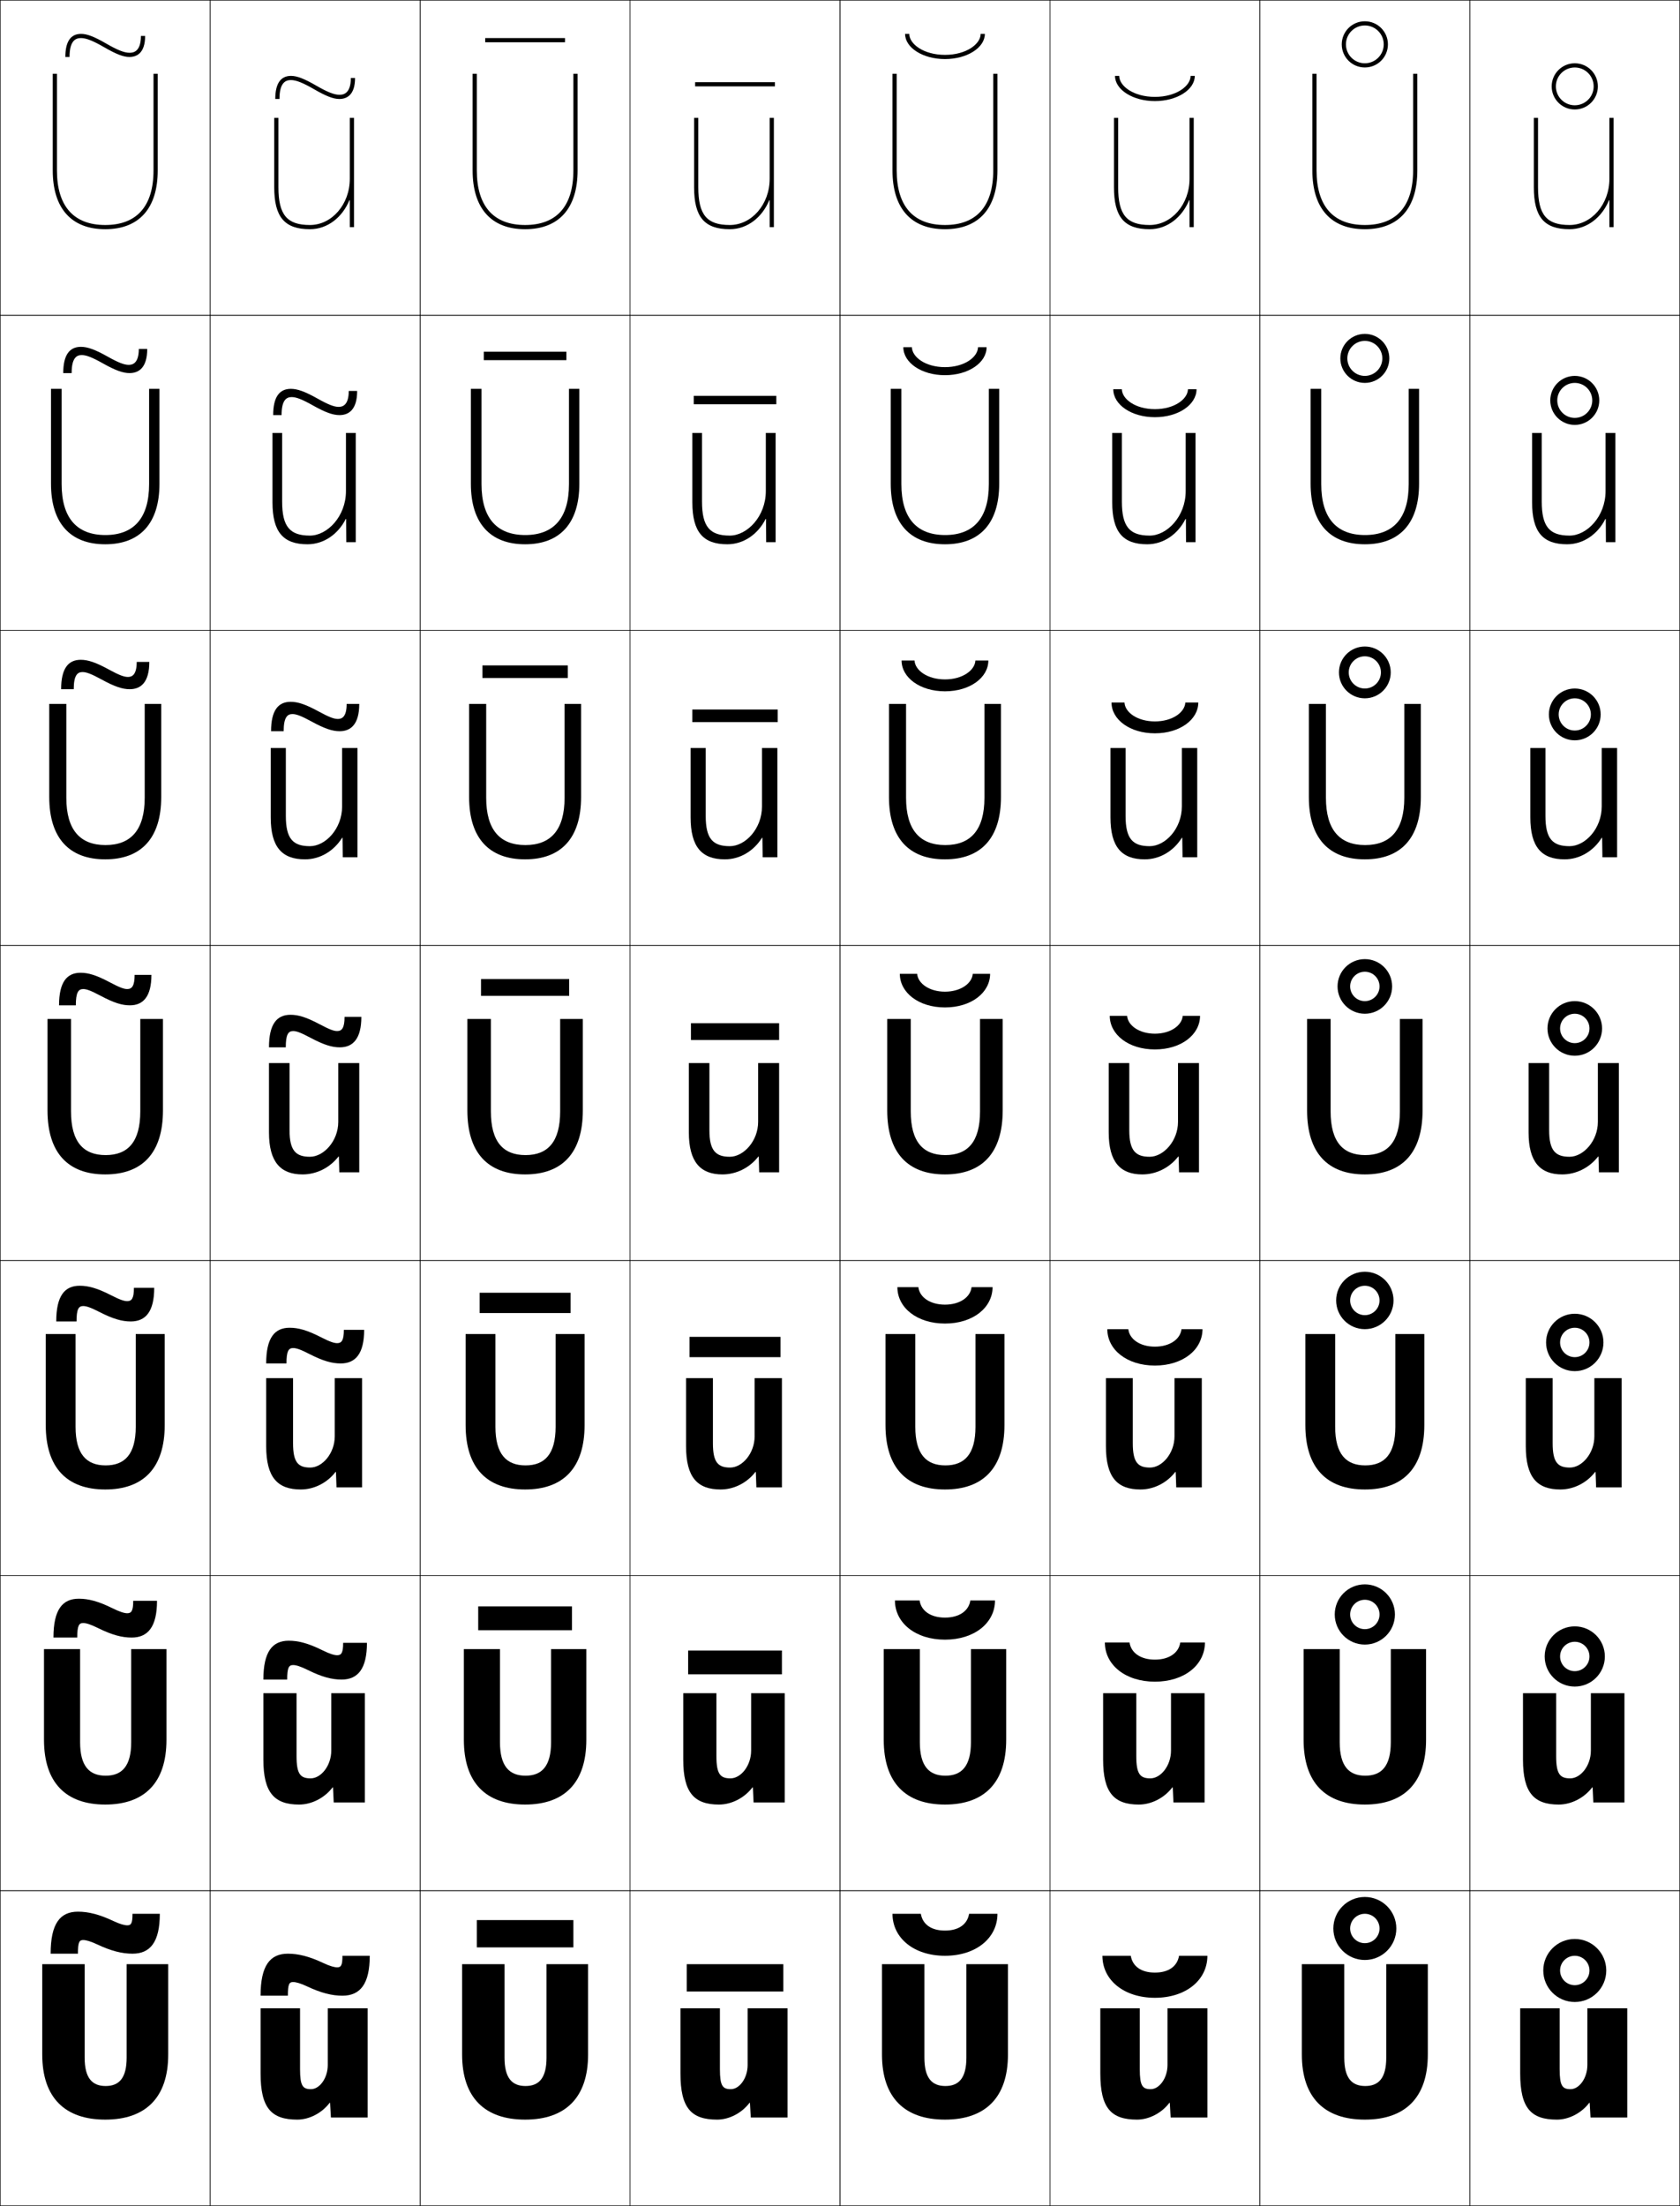 <?xml version="1.0" encoding="utf-8"?>
<!-- Generator: Adobe Illustrator 11 Build 225, SVG Export Plug-In . SVG Version: 6.0.0 Build 78)  -->
<!DOCTYPE svg PUBLIC "-//W3C//DTD SVG 1.0//EN"    "http://www.w3.org/TR/2001/REC-SVG-20010904/DTD/svg10.dtd">
<svg  xmlns="http://www.w3.org/2000/svg" xmlns:xlink="http://www.w3.org/1999/xlink" xmlns:a="http://ns.adobe.com/AdobeSVGViewerExtensions/3.0/"
	 width="800.25" height="1050.25" viewBox="0 0 800.25 1050.25" overflow="visible" enable-background="new 0 0 800.25 1050.25"
	 xml:space="preserve">
		<g id="レイヤー1">
			<g>
				<rect x="0.125" y="0.125" fill="none" stroke="#000000" stroke-width="0.25" width="100" height="150"/> 
				<rect x="100.125" y="0.125" fill="none" stroke="#000000" stroke-width="0.25" width="100" height="150"/> 
				<rect x="200.125" y="0.125" fill="none" stroke="#000000" stroke-width="0.25" width="100" height="150"/> 
				<rect x="300.125" y="0.125" fill="none" stroke="#000000" stroke-width="0.25" width="100" height="150"/> 
				<rect x="400.125" y="0.125" fill="none" stroke="#000000" stroke-width="0.25" width="100" height="150"/> 
				<rect x="500.125" y="0.125" fill="none" stroke="#000000" stroke-width="0.25" width="100" height="150"/> 
				<rect x="600.125" y="0.125" fill="none" stroke="#000000" stroke-width="0.25" width="100" height="150"/> 
				<rect x="0.125" y="150.125" fill="none" stroke="#000000" stroke-width="0.25" width="100" height="150"/> 
				<rect x="100.125" y="150.125" fill="none" stroke="#000000" stroke-width="0.25" width="100" height="150"/> 
				<rect x="200.125" y="150.125" fill="none" stroke="#000000" stroke-width="0.25" width="100" height="150"/> 
				<rect x="300.125" y="150.125" fill="none" stroke="#000000" stroke-width="0.25" width="100" height="150"/> 
				<rect x="400.125" y="150.125" fill="none" stroke="#000000" stroke-width="0.25" width="100" height="150"/> 
				<rect x="500.125" y="150.125" fill="none" stroke="#000000" stroke-width="0.25" width="100" height="150"/> 
				<rect x="600.125" y="150.125" fill="none" stroke="#000000" stroke-width="0.25" width="100" height="150"/> 
				<rect x="0.125" y="300.125" fill="none" stroke="#000000" stroke-width="0.25" width="100" height="150"/> 
				<rect x="100.125" y="300.125" fill="none" stroke="#000000" stroke-width="0.25" width="100" height="150"/> 
				<rect x="200.125" y="300.125" fill="none" stroke="#000000" stroke-width="0.25" width="100" height="150"/> 
				<rect x="300.125" y="300.125" fill="none" stroke="#000000" stroke-width="0.25" width="100" height="150"/> 
				<rect x="400.125" y="300.125" fill="none" stroke="#000000" stroke-width="0.25" width="100" height="150"/> 
				<rect x="500.125" y="300.125" fill="none" stroke="#000000" stroke-width="0.25" width="100" height="150"/> 
				<rect x="600.125" y="300.125" fill="none" stroke="#000000" stroke-width="0.25" width="100" height="150"/> 
				<rect x="0.125" y="450.125" fill="none" stroke="#000000" stroke-width="0.25" width="100" height="150"/> 
				<rect x="100.125" y="450.125" fill="none" stroke="#000000" stroke-width="0.25" width="100" height="150"/> 
				<rect x="200.125" y="450.125" fill="none" stroke="#000000" stroke-width="0.25" width="100" height="150"/> 
				<rect x="300.125" y="450.125" fill="none" stroke="#000000" stroke-width="0.25" width="100" height="150"/> 
				<rect x="400.125" y="450.125" fill="none" stroke="#000000" stroke-width="0.25" width="100" height="150"/> 
				<rect x="500.125" y="450.125" fill="none" stroke="#000000" stroke-width="0.25" width="100" height="150"/> 
				<rect x="600.125" y="450.125" fill="none" stroke="#000000" stroke-width="0.25" width="100" height="150"/> 
				<rect x="0.125" y="600.125" fill="none" stroke="#000000" stroke-width="0.25" width="100" height="150"/> 
				<rect x="100.125" y="600.125" fill="none" stroke="#000000" stroke-width="0.25" width="100" height="150"/> 
				<rect x="200.125" y="600.125" fill="none" stroke="#000000" stroke-width="0.25" width="100" height="150"/> 
				<rect x="300.125" y="600.125" fill="none" stroke="#000000" stroke-width="0.25" width="100" height="150"/> 
				<rect x="400.125" y="600.125" fill="none" stroke="#000000" stroke-width="0.25" width="100" height="150"/> 
				<rect x="500.125" y="600.125" fill="none" stroke="#000000" stroke-width="0.25" width="100" height="150"/> 
				<rect x="600.125" y="600.125" fill="none" stroke="#000000" stroke-width="0.25" width="100" height="150"/> 
				<rect x="0.125" y="750.125" fill="none" stroke="#000000" stroke-width="0.25" width="100" height="150"/> 
				<rect x="100.125" y="750.125" fill="none" stroke="#000000" stroke-width="0.25" width="100" height="150"/> 
				<rect x="200.125" y="750.125" fill="none" stroke="#000000" stroke-width="0.25" width="100" height="150"/> 
				<rect x="300.125" y="750.125" fill="none" stroke="#000000" stroke-width="0.25" width="100" height="150"/> 
				<rect x="400.125" y="750.125" fill="none" stroke="#000000" stroke-width="0.25" width="100" height="150"/> 
				<rect x="500.125" y="750.125" fill="none" stroke="#000000" stroke-width="0.25" width="100" height="150"/> 
				<rect x="600.125" y="750.125" fill="none" stroke="#000000" stroke-width="0.25" width="100" height="150"/> 
				<rect x="0.125" y="900.125" fill="none" stroke="#000000" stroke-width="0.25" width="100" height="150"/> 
				<rect x="100.125" y="900.125" fill="none" stroke="#000000" stroke-width="0.25" width="100" height="150"/> 
				<rect x="200.125" y="900.125" fill="none" stroke="#000000" stroke-width="0.25" width="100" height="150"/> 
				<rect x="300.125" y="900.125" fill="none" stroke="#000000" stroke-width="0.25" width="100" height="150"/> 
				<rect x="400.125" y="900.125" fill="none" stroke="#000000" stroke-width="0.25" width="100" height="150"/> 
				<rect x="500.125" y="900.125" fill="none" stroke="#000000" stroke-width="0.25" width="100" height="150"/> 
				<rect x="600.125" y="900.125" fill="none" stroke="#000000" stroke-width="0.25" width="100" height="150"/> 
				<rect x="700.125" y="0.125" fill="none" stroke="#000000" stroke-width="0.25" width="100" height="150"/> 
				<rect x="700.125" y="150.125" fill="none" stroke="#000000" stroke-width="0.25" width="100" height="150"/> 
				<rect x="700.125" y="300.125" fill="none" stroke="#000000" stroke-width="0.25" width="100" height="150"/> 
				<rect x="700.125" y="450.125" fill="none" stroke="#000000" stroke-width="0.25" width="100" height="150"/> 
				<rect x="700.125" y="600.125" fill="none" stroke="#000000" stroke-width="0.25" width="100" height="150"/> 
				<rect x="700.125" y="750.125" fill="none" stroke="#000000" stroke-width="0.25" width="100" height="150"/> 
				<rect x="700.125" y="900.125" fill="none" stroke="#000000" stroke-width="0.25" width="100" height="150"/> 
			</g>
			<g>
				<path d="M157.024,1001.125c-3.669,4.863-9.675,8-15.399,8c-12.349,0-17.5-5.454-17.5-22v-31
					h18.8v29c0,7.95,1.301,9.5,5.2,9.5c4.116,0,8-5.238,8-11.5v-27h19v52h-17.5l-0.4-7
					H157.024z"/>
				<path d="M141.258,806.125v30c0,8.523,1.869,10.533,6.7,10.533
					c4.944,0,9.833-6.008,9.833-13.2V806.125h16v52h-14.833l-0.333-7.167h-0.2
					c-3.837,5.03-9.948,8.167-15.966,8.167c-11.713,0-17-5.592-17-21.334V806.125H141.258
					z"/>
				<path d="M139.591,656.125v31c0,9.098,2.437,11.566,8.2,11.566
					c5.771,0,11.667-6.776,11.667-14.899V656.125h13v52h-12.167l-0.267-7.333h-0.2
					c-4.004,5.197-10.221,8.333-16.533,8.333c-11.078,0-16.5-5.729-16.5-20.667V656.125
					H139.591z"/>
				<path d="M161.625,558.125l-0.2-7.5h-0.2c-4.172,5.365-10.494,8.5-17.1,8.5
					c-10.442,0-16-5.867-16-20v-33h9.8v32c0,9.671,3.004,12.6,9.7,12.6
					c6.599,0,13.5-7.545,13.5-16.6v-28h10v52H161.625z"/>
			</g>
			<path d="M136.158,356.125v32.333c0,10.821,3.357,14.4,11.467,14.4
				c7.408,0,15.334-8.298,15.334-18.9V356.125h7.332v52h-7l-0.133-9.264h-0.2
				C159.056,405.152,152.49,409.125,145.291,409.125c-10.986,0-16.332-5.843-16.332-20v-33
				H136.158z"/>
			<path d="M134.392,206.125v32.667c0,11.971,3.712,16.2,13.233,16.2
				c8.218,0,17.167-9.05,17.167-21.2V206.125h4.666v52h-4.5l-0.066-11.027h-0.2
				C161.059,254.314,154.251,259.125,146.458,259.125c-11.53,0-16.666-5.819-16.666-20v-33
				H134.392z"/>
			<path d="M166.625,95.334V108.125h2v-52h-2v29c0,12.131-8.523,22-19,22c-10.935,0-15-4.878-15-18v-33h-2v33
				c0,14.206,4.925,20,17,20c8.386,0,15.437-5.649,18.8-13.791H166.625z"/>
			<g>
				<path d="M357.024,1001.125c-3.669,4.863-9.675,8-15.399,8c-12.349,0-17.5-5.454-17.5-22v-31
					h18.8v29c0,7.95,1.301,9.5,5.2,9.5c4.116,0,8-5.238,8-11.5v-27h19v52h-17.5l-0.4-7
					H357.024z"/>
				<path d="M341.258,806.125v30c0,8.523,1.869,10.533,6.7,10.533
					c4.944,0,9.833-6.008,9.833-13.2V806.125h16v52h-14.833L358.625,850.958h-0.201
					c-3.836,5.03-9.948,8.167-15.966,8.167c-11.713,0-17-5.592-17-21.334V806.125H341.258
					z"/>
				<path d="M339.591,656.125v31c0,9.098,2.437,11.566,8.2,11.566
					c5.771,0,11.667-6.776,11.667-14.899V656.125h13v52h-12.167l-0.267-7.333h-0.201
					c-4.004,5.197-10.221,8.333-16.533,8.333c-11.078,0-16.5-5.729-16.5-20.667V656.125
					H339.591z"/>
				<path d="M361.625,558.125l-0.2-7.5h-0.2c-4.172,5.365-10.494,8.5-17.1,8.5
					c-10.442,0-16-5.867-16-20v-33h9.8v32c0,9.671,3.004,12.6,9.7,12.6
					c6.599,0,13.5-7.545,13.5-16.6v-28h10v52H361.625z"/>
			</g>
			<path d="M336.158,356.125v32.333c0,10.821,3.357,14.4,11.467,14.4
				c7.408,0,15.334-8.298,15.334-18.9V356.125h7.332v52h-7l-0.133-9.264h-0.2
				C359.056,405.152,352.49,409.125,345.291,409.125c-10.986,0-16.332-5.843-16.332-20v-33
				H336.158z"/>
			<path d="M334.392,206.125v32.667c0,11.971,3.712,16.2,13.233,16.2
				c8.218,0,17.167-9.05,17.167-21.2V206.125h4.666v52h-4.5l-0.066-11.027h-0.2
				C361.059,254.314,354.251,259.125,346.458,259.125c-11.53,0-16.666-5.819-16.666-20v-33
				H334.392z"/>
			<path d="M366.625,95.334V108.125h2v-52h-2v29c0,12.131-8.523,22-19,22c-10.935,0-15-4.878-15-18v-33h-2v33
				c0,14.206,4.925,20,17,20c8.386,0,15.437-5.649,18.8-13.791H366.625z"/>
			<g>
				<path d="M557.024,1001.125c-3.669,4.863-9.675,8-15.399,8c-12.349,0-17.5-5.454-17.5-22v-31
					h18.8v29c0,7.95,1.301,9.5,5.2,9.5c4.116,0,8-5.238,8-11.5v-27h19v52h-17.5l-0.4-7
					H557.024z"/>
				<path d="M541.258,806.125v30c0,8.523,1.869,10.533,6.7,10.533
					c4.944,0,9.833-6.008,9.833-13.2V806.125h16v52h-14.833L558.625,850.958h-0.201
					c-3.836,5.03-9.947,8.167-15.966,8.167c-11.714,0-17-5.592-17-21.334V806.125H541.258
					z"/>
				<path d="M539.592,656.125v31c0,9.098,2.436,11.566,8.199,11.566
					c5.771,0,11.668-6.776,11.668-14.899V656.125h13v52h-12.167l-0.267-7.333h-0.201
					c-4.004,5.197-10.221,8.333-16.533,8.333c-11.077,0-16.5-5.729-16.5-20.667V656.125
					H539.592z"/>
				<path d="M561.625,558.125l-0.2-7.5h-0.2c-4.172,5.365-10.494,8.5-17.1,8.5
					c-10.442,0-16-5.867-16-20v-33h9.8v32c0,9.671,3.004,12.6,9.7,12.6
					c6.599,0,13.5-7.545,13.5-16.6v-28h10v52H561.625z"/>
			</g>
			<path d="M536.158,356.125v32.333c0,10.821,3.357,14.4,11.467,14.4
				c7.408,0,15.334-8.298,15.334-18.9V356.125h7.332v52h-7l-0.133-9.264h-0.2
				C559.056,405.152,552.49,409.125,545.291,409.125c-10.986,0-16.332-5.843-16.332-20v-33
				H536.158z"/>
			<path d="M534.392,206.125v32.667c0,11.971,3.712,16.2,13.233,16.2
				c8.218,0,17.167-9.05,17.167-21.2V206.125h4.666v52h-4.5l-0.066-11.027h-0.2
				C561.059,254.314,554.251,259.125,546.458,259.125c-11.53,0-16.666-5.819-16.666-20v-33
				H534.392z"/>
			<path d="M566.625,95.334V108.125h2v-52h-2v29c0,12.131-8.523,22-19,22c-10.935,0-15-4.878-15-18v-33h-2v33
				c0,14.206,4.925,20,17,20c8.386,0,15.437-5.649,18.8-13.791H566.625z"/>
			<g>
				<path d="M757.024,1001.125c-3.669,4.863-9.675,8-15.399,8c-12.349,0-17.5-5.454-17.5-22v-31
					h18.8v29c0,7.95,1.301,9.5,5.2,9.5c4.116,0,8-5.238,8-11.5v-27h19v52h-17.5l-0.4-7
					H757.024z"/>
				<path d="M741.258,806.125v30c0,8.523,1.869,10.533,6.7,10.533
					c4.944,0,9.833-6.008,9.833-13.2V806.125h16v52h-14.833L758.625,850.958h-0.201
					c-3.836,5.03-9.947,8.167-15.966,8.167c-11.714,0-17-5.592-17-21.334V806.125H741.258
					z"/>
				<path d="M739.592,656.125v31c0,9.098,2.436,11.566,8.199,11.566
					c5.771,0,11.668-6.776,11.668-14.899V656.125h13v52h-12.167l-0.267-7.333h-0.201
					c-4.004,5.197-10.221,8.333-16.533,8.333c-11.077,0-16.5-5.729-16.5-20.667V656.125
					H739.592z"/>
				<path d="M761.625,558.125l-0.2-7.5h-0.2c-4.172,5.365-10.494,8.5-17.1,8.5
					c-10.442,0-16-5.867-16-20v-33h9.8v32c0,9.671,3.004,12.6,9.7,12.6
					c6.599,0,13.5-7.545,13.5-16.6v-28h10v52H761.625z"/>
			</g>
			<path d="M736.158,356.125v32.333c0,10.821,3.357,14.4,11.467,14.4
				c7.408,0,15.334-8.298,15.334-18.9V356.125h7.332v52h-7l-0.133-9.264h-0.2
				C759.056,405.152,752.49,409.125,745.291,409.125c-10.986,0-16.332-5.843-16.332-20v-33
				H736.158z"/>
			<path d="M734.392,206.125v32.667c0,11.971,3.712,16.2,13.233,16.2
				c8.218,0,17.167-9.05,17.167-21.2V206.125h4.666v52h-4.5l-0.066-11.027h-0.2
				C761.059,254.314,754.251,259.125,746.458,259.125c-11.53,0-16.666-5.819-16.666-20v-33
				H734.392z"/>
			<path d="M766.625,95.334V108.125h2v-52h-2v29c0,12.131-8.523,22-19,22c-10.935,0-15-4.878-15-18v-33h-2v33
				c0,14.206,4.925,20,17,20c8.386,0,15.437-5.649,18.8-13.791H766.625z"/>
			<g>
				<path d="M50.125,1009.125c-19.103,0-30-10.353-30-31v-43h20.2v44.5c0,9.665,3.536,13.5,10,13.5
					s10-3.835,10-13.5v-44.5H80.125v43C80.125,998.772,69.228,1009.125,50.125,1009.125z"/>
				<path d="M38.158,785.125v44.333c0,11.303,4.338,15.933,12.167,15.933
					c7.829,0,12.167-4.63,12.167-15.933V785.125h16.799v43.166
					c0,20.549-10.56,30.834-29.167,30.834c-18.606,0-29.167-10.285-29.167-30.834V785.125
					H38.158z"/>
				<path d="M35.992,635.125v44.167c0,12.94,5.14,18.365,14.333,18.365
					s14.333-5.425,14.333-18.365V635.125h13.8v43.333
					c0,20.45-10.223,30.667-28.333,30.667s-28.333-10.217-28.333-30.667V635.125H35.992z"
					/>
				<path d="M33.825,485.125v44c0,14.578,5.941,20.799,16.5,20.799s16.5-6.221,16.5-20.799v-44H77.625
					v43.5c0,20.351-9.886,30.5-27.5,30.5s-27.5-10.149-27.5-30.5v-43.5H33.825z"/>
				<path d="M23.458,335.125h8.134v44.667c0,15.388,6.612,22.532,18.667,22.532
					s18.667-7.144,18.667-22.532v-44.667h7.867v44.333
					c0,19.585-9.55,29.667-26.667,29.667c-17.116,0-26.667-10.082-26.667-29.667
					V335.125z"/>
				<path d="M24.292,185.125h5.066v45.333c0,16.199,7.283,24.266,20.833,24.266
					s20.833-8.067,20.833-24.266V185.125h4.933v45.167
					c0,18.821-9.214,28.833-25.833,28.833c-16.619,0-25.833-10.013-25.833-28.833V185.125z
					"/>
				<path d="M73.125,35.125v46c0,17.009-7.953,26-23,26s-23-8.991-23-26v-46h-2v46c0,18.056,8.879,28,25,28
					s25-9.944,25-28v-46H73.125z"/>
			</g>
			<g>
				<path d="M250.125,1009.125c-19.103,0-30-10.353-30-31v-43h20.2v44.5c0,9.665,3.536,13.5,10,13.5
					s10-3.835,10-13.5v-44.5H280.125v43C280.125,998.772,269.228,1009.125,250.125,1009.125z"/>
				<path d="M238.158,785.125v44.333c0,11.303,4.338,15.933,12.167,15.933
					c7.829,0,12.167-4.63,12.167-15.933V785.125h16.8v43.166
					c0,20.549-10.561,30.834-29.167,30.834c-18.606,0-29.167-10.285-29.167-30.834V785.125
					H238.158z"/>
				<path d="M235.992,635.125v44.167c0,12.94,5.14,18.365,14.333,18.365
					s14.333-5.425,14.333-18.365V635.125h13.8v43.333
					c0,20.45-10.223,30.667-28.333,30.667s-28.333-10.217-28.333-30.667V635.125H235.992z
					"/>
				<path d="M233.825,485.125v44c0,14.578,5.941,20.799,16.5,20.799s16.5-6.221,16.5-20.799v-44H277.625
					v43.5c0,20.351-9.886,30.5-27.5,30.5s-27.5-10.149-27.5-30.5v-43.5H233.825z"/>
				<path d="M268.925,335.125h7.867v44.333c0,19.585-9.55,29.667-26.667,29.667
					c-17.116,0-26.667-10.082-26.667-29.667v-44.333h8.133v44.667
					c0,15.388,6.612,22.532,18.667,22.532s18.667-7.144,18.667-22.532V335.125z"/>
				<path d="M271.025,185.125h4.934v45.167c0,18.821-9.215,28.833-25.833,28.833
					s-25.833-10.013-25.833-28.833V185.125h5.067v45.333
					c0,16.199,7.283,24.266,20.833,24.266s20.833-8.067,20.833-24.266V185.125z"/>
				<path d="M273.125,35.125v46c0,17.009-7.953,26-23,26s-23-8.991-23-26v-46h-2v46c0,18.056,8.879,28,25,28
					s25-9.944,25-28v-46H273.125z"/>
			</g>
			<g>
				<path d="M450.125,1009.125c-19.103,0-30-10.353-30-31v-43h20.2v44.5c0,9.665,3.536,13.5,10,13.5
					s10-3.835,10-13.5v-44.5H480.125v43C480.125,998.772,469.228,1009.125,450.125,1009.125z"/>
				<path d="M438.158,785.125v44.333c0,11.303,4.338,15.933,12.167,15.933
					c7.828,0,12.166-4.63,12.166-15.933V785.125h16.801v43.166
					c0,20.549-10.561,30.834-29.167,30.834s-29.167-10.285-29.167-30.834V785.125H438.158z
					"/>
				<path d="M435.992,635.125v44.167c0,12.94,5.14,18.365,14.333,18.365
					s14.333-5.425,14.333-18.365V635.125h13.8v43.333
					c0,20.45-10.223,30.667-28.333,30.667s-28.333-10.217-28.333-30.667V635.125H435.992z
					"/>
				<path d="M433.825,485.125v44c0,14.578,5.941,20.799,16.5,20.799s16.5-6.221,16.5-20.799v-44H477.625
					v43.5c0,20.351-9.886,30.5-27.5,30.5s-27.5-10.149-27.5-30.5v-43.5H433.825z"/>
				<path d="M468.925,335.125h7.866v44.333c0,19.585-9.55,29.667-26.666,29.667
					c-17.117,0-26.667-10.082-26.667-29.667v-44.333h8.134v44.667
					c0,15.388,6.611,22.532,18.666,22.532s18.667-7.144,18.667-22.532V335.125z"/>
				<path d="M471.025,185.125h4.933v45.167c0,18.821-9.214,28.833-25.833,28.833
					s-25.833-10.013-25.833-28.833V185.125h5.066v45.333
					c0,16.199,7.282,24.266,20.833,24.266s20.834-8.067,20.834-24.266V185.125z"/>
				<path d="M473.125,35.125v46c0,17.009-7.953,26-23,26s-23-8.991-23-26v-46h-2v46c0,18.056,8.879,28,25,28
					s25-9.944,25-28v-46H473.125z"/>
			</g>
			<g>
				<path d="M650.125,1009.125c-19.103,0-30-10.353-30-31v-43h20.2v44.5c0,9.665,3.536,13.5,10,13.5
					s10-3.835,10-13.5v-44.5H680.125v43C680.125,998.772,669.228,1009.125,650.125,1009.125z"/>
				<path d="M638.158,785.125v44.333c0,11.303,4.338,15.933,12.167,15.933
					c7.828,0,12.166-4.63,12.166-15.933V785.125h16.8v43.166
					c0,20.549-10.56,30.834-29.166,30.834s-29.167-10.285-29.167-30.834V785.125H638.158z
					"/>
				<path d="M635.992,635.125v44.167c0,12.94,5.14,18.365,14.333,18.365
					s14.333-5.425,14.333-18.365V635.125h13.8v43.333
					c0,20.45-10.223,30.667-28.333,30.667s-28.333-10.217-28.333-30.667V635.125H635.992z
					"/>
				<path d="M633.825,485.125v44c0,14.578,5.941,20.799,16.5,20.799s16.5-6.221,16.5-20.799v-44H677.625
					v43.5c0,20.351-9.886,30.5-27.5,30.5s-27.5-10.149-27.5-30.5v-43.5H633.825z"/>
				<path d="M668.925,335.125h7.866v44.333c0,19.585-9.55,29.667-26.666,29.667
					c-17.117,0-26.667-10.082-26.667-29.667v-44.333h8.134v44.667
					c0,15.388,6.612,22.532,18.667,22.532s18.666-7.144,18.666-22.532V335.125z"/>
				<path d="M671.025,185.125h4.933v45.167c0,18.821-9.214,28.833-25.833,28.833
					s-25.833-10.013-25.833-28.833V185.125h5.066v45.333
					c0,16.199,7.282,24.266,20.833,24.266s20.834-8.067,20.834-24.266V185.125z"/>
				<path d="M673.125,35.125v46c0,17.009-7.953,26-23,26s-23-8.991-23-26v-46h-2v46c0,18.056,8.879,28,25,28
					s25-9.944,25-28v-46H673.125z"/>
			</g>
			<g>
				<path d="M54.125,914.625c-6.836-3.235-12.035-4.5-17-4.5c-8.472,0-13,5.622-13,20h13
					c0-5.561,0.658-6.5,2.5-6.5c1.286,0,3.506,0.583,6.5,2c6.836,3.235,12.035,4.5,17,4.5
					c8.385,0,13-5.461,13-19h-13c0,4.561-0.658,5.5-2.5,5.5
					C59.339,916.625,57.119,916.042,54.125,914.625z"/>
				<path d="M46.708,775.103c6.713,3.326,11.456,4.522,16,4.522
					c7.687,0,12.083-5.016,12.083-17.5H63.458c0,4.775-0.854,5.916-2.833,5.916
					c-1.369,0-3.479-0.608-7.083-2.394c-6.715-3.326-11.456-4.522-16-4.522
					c-7.811,0-12.083,5.212-12.083,18.5h11.333c0-5.702,0.814-6.917,2.833-6.917
					C40.993,772.708,43.104,773.317,46.708,775.103z"/>
				<path d="M47.292,624.58C53.894,627.975,58.168,629.125,62.292,629.125
					c6.989,0,11.167-4.569,11.167-16h-9.667c0,4.989-1.049,6.333-3.167,6.333
					c-1.451,0-3.458-0.624-7.667-2.787c-6.604-3.395-10.876-4.546-15-4.546
					c-7.149,0-11.167,4.803-11.167,17h9.667c0-5.844,0.971-7.333,3.167-7.333
					C41.076,621.792,43.083,622.416,47.292,624.58z"/>
				<path d="M47.875,474.058c6.498,3.45,10.297,4.567,14,4.567c6.291,0,10.25-4.124,10.25-14.5h-8
					c0,5.204-1.244,6.75-3.5,6.75c-1.533,0-3.441-0.63-8.25-3.182
					c-6.498-3.451-10.297-4.568-14-4.568c-6.488,0-10.25,4.393-10.25,15.5h8
					c0-5.985,1.127-7.75,3.5-7.75C41.158,470.875,43.066,471.505,47.875,474.058z"/>
				<path d="M48.458,323.535c6.228,3.397,9.919,4.59,13.334,4.59
					c5.334,0,9.333-3.327,9.333-13h-6c0,6.136-2.209,7.167-4.167,7.167
					c-1.83,0-4.198-0.855-9.167-3.576c-6.228-3.398-9.918-4.59-13.333-4.59
					c-5.984,0-9.333,4.162-9.333,14H35.125c0-6.679,1.797-8.167,4.166-8.167
					C41.122,319.958,43.49,320.813,48.458,323.535z"/>
				<path d="M49.041,173.013c5.957,3.345,9.541,4.612,12.667,4.612
					c4.378,0,8.417-2.531,8.417-11.5h-4c0,7.068-3.174,7.583-4.833,7.583
					c-2.127,0-4.956-1.081-10.083-3.971c-5.957-3.345-9.541-4.613-12.667-4.613
					c-5.481,0-8.417,3.932-8.417,12.5h4c0-7.374,2.468-8.583,4.833-8.583
					C41.085,169.042,43.914,170.122,49.041,173.013z"/>
				<path d="M31.125,27.125h2c0-8.067,3.139-9,5.5-9c2.424,0,5.713,1.306,10.999,4.365
					C55.311,25.782,58.787,27.125,61.625,27.125c3.422,0,7.5-1.734,7.5-10h-2c0,8-4.14,8-5.5,8
					c-2.424,0-5.713-1.306-10.999-4.365C44.939,17.468,41.463,16.125,38.625,16.125
					C33.648,16.125,31.125,19.826,31.125,27.125z"/>
			</g>
			<g>
				<path d="M154.125,934.625c-6.836-3.235-12.035-4.5-17-4.5c-8.472,0-13,5.622-13,20h13
					c0-5.561,0.658-6.5,2.5-6.5c1.286,0,3.506,0.583,6.5,2c6.836,3.235,12.035,4.5,17,4.5
					c8.385,0,13-5.461,13-19h-13c0,4.561-0.658,5.5-2.5,5.5
					C159.339,936.625,157.119,936.042,154.125,934.625z"/>
				<path d="M146.708,795.103c6.714,3.326,11.456,4.522,16,4.522
					c7.687,0,12.083-5.016,12.083-17.5h-11.333c0,4.774-0.854,5.916-2.833,5.916
					c-1.369,0-3.48-0.608-7.083-2.394c-6.714-3.326-11.456-4.522-16-4.522
					c-7.81,0-12.083,5.212-12.083,18.5h11.333c0-5.702,0.815-6.917,2.834-6.917
					C140.993,792.708,143.104,793.317,146.708,795.103z"/>
				<path d="M147.292,644.58c6.603,3.395,10.876,4.545,15,4.545
					c6.989,0,11.167-4.569,11.167-16h-9.667c0,4.989-1.049,6.333-3.167,6.333
					c-1.451,0-3.458-0.624-7.667-2.787c-6.604-3.395-10.876-4.546-15-4.546
					c-7.149,0-11.167,4.803-11.167,17h9.667c0-5.844,0.971-7.333,3.167-7.333
					C141.076,641.792,143.083,642.416,147.292,644.58z"/>
				<path d="M147.875,494.058c6.498,3.45,10.297,4.567,14,4.567c6.291,0,10.25-4.124,10.25-14.5h-8
					c0,5.204-1.244,6.75-3.5,6.75c-1.533,0-3.441-0.63-8.25-3.182
					c-6.498-3.451-10.297-4.568-14-4.568c-6.488,0-10.25,4.393-10.25,15.5h8
					c0-5.985,1.127-7.75,3.5-7.75C141.158,490.875,143.066,491.505,147.875,494.058z"/>
				<path d="M148.458,343.535c6.228,3.398,9.918,4.59,13.333,4.59
					c5.335,0,9.333-3.328,9.333-13h-6c0,6.136-2.209,7.167-4.167,7.167
					c-1.83,0-4.199-0.855-9.166-3.576c-6.228-3.398-9.919-4.591-13.334-4.591
					c-5.984,0-9.333,4.163-9.333,14h6c0-6.679,1.798-8.167,4.167-8.167
					C141.122,339.958,143.49,340.813,148.458,343.535z"/>
				<path d="M149.041,193.013c5.957,3.345,9.541,4.612,12.667,4.612
					c4.378,0,8.417-2.531,8.417-11.5h-4c0,7.068-3.174,7.583-4.833,7.583
					c-2.127,0-4.956-1.081-10.083-3.971c-5.957-3.345-9.541-4.613-12.667-4.613
					c-5.48,0-8.417,3.932-8.417,12.5h4c0-7.374,2.468-8.583,4.833-8.583
					C141.085,189.042,143.914,190.122,149.041,193.013z"/>
				<path d="M131.125,47.125h2c0-8.067,3.139-9,5.5-9c2.424,0,5.713,1.306,10.999,4.365
					C155.311,45.782,158.787,47.125,161.625,47.125c3.422,0,7.5-1.734,7.5-10h-2c0,8-4.14,8-5.5,8
					c-2.424,0-5.713-1.306-10.999-4.365C144.939,37.468,141.463,36.125,138.625,36.125
					C133.648,36.125,131.125,39.826,131.125,47.125z"/>
			</g>
			<g>
				<rect x="327.125" y="935.125" width="46" height="13"/> 
				<rect x="327.792" y="785.791" width="44.667" height="11.334"/> 
				<rect x="328.458" y="636.458" width="43.333" height="9.667"/> 
				<rect x="329.125" y="487.125" width="42" height="8"/> 
				<rect x="329.791" y="337.792" width="40.667" height="6"/> 
				<rect x="330.458" y="188.458" width="39.333" height="4"/> 
				<rect x="331.125" y="39.125" width="38" height="2"/> 
			</g>
			<g>
				<rect x="227.125" y="914.125" width="46" height="13"/> 
				<rect x="227.791" y="764.791" width="44.667" height="11.334"/> 
				<rect x="228.458" y="615.458" width="43.333" height="9.667"/> 
				<rect x="229.125" y="466.125" width="42" height="8"/> 
				<rect x="229.792" y="316.792" width="40.667" height="6"/> 
				<rect x="230.458" y="167.458" width="39.333" height="4"/> 
				<rect x="231.125" y="18.125" width="38" height="2"/> 
			</g>
			<g>
				<path d="M450.125,919.125c6.521,0,10.63-2.94,11.5-8h13.5c0,11.576-10.236,20-25,20s-25-8.424-25-20
					h13.5C439.495,916.185,443.604,919.125,450.125,919.125z"/>
				<path d="M450.125,780.625c-14.045,0-23.834-7.982-23.834-18.667h11.75
					C438.746,766.862,443.288,770.125,450.125,770.125s11.378-3.263,12.083-8.167h11.75
					C473.958,772.643,464.169,780.625,450.125,780.625z"/>
				<path d="M450.125,630.125c-13.325,0-22.667-7.541-22.667-17.333h10
					C437.998,617.541,442.973,621.125,450.125,621.125s12.127-3.584,12.667-8.333h10
					C472.792,622.584,463.45,630.125,450.125,630.125z"/>
				<path d="M450.125,479.625c12.605,0,21.5-7.1,21.5-16h-8.25c-0.374,4.594-5.782,8.5-13.25,8.5
					s-12.876-3.906-13.25-8.5h-8.25C428.625,472.525,437.52,479.625,450.125,479.625z"/>
				<path d="M450.125,329.125c-11.896,0-20.667-6.528-20.667-14.667H435.625
					c0.249,4.672,6.132,9,14.5,9s14.251-4.328,14.5-9h6.166
					C470.791,322.597,462.021,329.125,450.125,329.125z"/>
				<path d="M450.125,178.625c-11.187,0-19.833-5.955-19.833-13.333H434.375
					c0.125,4.751,6.481,9.5,15.75,9.5s15.625-4.75,15.75-9.5h4.083
					C469.958,172.67,461.312,178.625,450.125,178.625z"/>
				<path d="M469.125,16.125c0,6.617-8.523,12-19,12s-19-5.383-19-12h2c0,4.829,6.831,10,17,10
					s17-5.171,17-10H469.125z"/>
			</g>
			<g>
				<path d="M550.125,939.125c6.521,0,10.63-2.94,11.5-8h13.5c0,11.576-10.236,20-25,20s-25-8.424-25-20
					h13.5C539.495,936.185,543.604,939.125,550.125,939.125z"/>
				<path d="M550.125,800.625c-14.044,0-23.833-7.982-23.833-18.667h11.75
					C538.746,786.862,543.288,790.125,550.125,790.125s11.378-3.263,12.083-8.167h11.75
					C573.958,792.643,564.169,800.625,550.125,800.625z"/>
				<path d="M550.125,650.125c-13.325,0-22.667-7.541-22.667-17.333h10
					C537.998,637.541,542.973,641.125,550.125,641.125s12.127-3.584,12.667-8.333h10
					C572.792,642.584,563.45,650.125,550.125,650.125z"/>
				<path d="M550.125,499.625c12.605,0,21.5-7.1,21.5-16h-8.25c-0.374,4.594-5.782,8.5-13.25,8.5
					s-12.876-3.906-13.25-8.5h-8.25C528.625,492.525,537.52,499.625,550.125,499.625z"/>
				<path d="M550.125,349.125c-11.896,0-20.667-6.527-20.667-14.667H535.625
					c0.249,4.672,6.132,9,14.5,9s14.25-4.328,14.5-9h6.167
					C570.792,342.597,562.021,349.125,550.125,349.125z"/>
				<path d="M550.125,198.625c-11.187,0-19.833-5.955-19.833-13.333H534.375
					c0.125,4.751,6.481,9.5,15.75,9.5s15.625-4.749,15.75-9.5h4.083
					C569.958,192.67,561.312,198.625,550.125,198.625z"/>
				<path d="M569.125,36.125c0,6.617-8.523,12-19,12s-19-5.383-19-12h2c0,4.829,6.831,10,17,10
					s17-5.171,17-10H569.125z"/>
			</g>
			<g>
				<path d="M659.125,21.125c0-4.971-4.029-9-9-9s-9,4.029-9,9s4.029,9,9,9S659.125,26.096,659.125,21.125h2
					c0,6.075-4.925,11-11,11s-11-4.925-11-11s4.925-11,11-11s11,4.925,11,11H659.125z"/>
				<path d="M650.125,178.958c4.603,0,8.333-3.731,8.333-8.333h3.333
					c0,6.443-5.223,11.667-11.666,11.667s-11.667-5.224-11.667-11.667
					c0-6.443,5.224-11.667,11.667-11.667s11.666,5.224,11.666,11.667h-3.333
					c0-4.602-3.73-8.333-8.333-8.333s-8.334,3.731-8.334,8.333
					C641.791,175.227,645.522,178.958,650.125,178.958z"/>
				<path d="M650.125,327.792c4.234,0,7.667-3.432,7.667-7.667h4.666
					c0,6.812-5.521,12.333-12.333,12.333s-12.333-5.522-12.333-12.333
					s5.521-12.333,12.333-12.333s12.333,5.521,12.333,12.333h-4.666
					c0-4.234-3.433-7.667-7.667-7.667s-7.667,3.432-7.667,7.667
					S645.891,327.792,650.125,327.792z"/>
				<path d="M657.125,469.625c0-3.866-3.134-7-7-7s-7,3.134-7,7s3.134,7,7,7S657.125,473.491,657.125,469.625h6
					c0,7.18-5.82,13-13,13s-13-5.82-13-13s5.82-13,13-13s13,5.82,13,13H657.125z"/>
				<path d="M650.125,626.125c3.866,0,7-3.134,7-7h6.667c0,7.548-6.119,13.667-13.667,13.667
					s-13.667-6.119-13.667-13.667s6.119-13.667,13.667-13.667
					s13.667,6.119,13.667,13.667H657.125c0-3.866-3.134-7-7-7s-7,3.134-7,7
					S646.259,626.125,650.125,626.125z"/>
				<path d="M650.125,775.625c3.866,0,7-3.134,7-7h7.333c0,7.916-6.417,14.333-14.333,14.333
					s-14.333-6.417-14.333-14.333s6.417-14.333,14.333-14.333
					s14.333,6.417,14.333,14.333H657.125c0-3.866-3.134-7-7-7s-7,3.134-7,7
					S646.259,775.625,650.125,775.625z"/>
				<path d="M657.125,918.125c0-3.866-3.134-7-7-7s-7,3.134-7,7s3.134,7,7,7S657.125,921.991,657.125,918.125h8
					c0,8.284-6.716,15-15,15s-15-6.716-15-15s6.716-15,15-15s15,6.716,15,15H657.125z"/>
			</g>
			<g>
				<path d="M759.125,41.125c0-4.971-4.029-9-9-9s-9,4.029-9,9s4.029,9,9,9S759.125,46.096,759.125,41.125h2
					c0,6.075-4.925,11-11,11s-11-4.925-11-11s4.925-11,11-11s11,4.925,11,11H759.125z"/>
				<path d="M750.125,198.958c4.603,0,8.333-3.73,8.333-8.333h3.333
					c0,6.444-5.223,11.667-11.666,11.667s-11.667-5.223-11.667-11.667
					c0-6.443,5.224-11.667,11.667-11.667s11.666,5.223,11.666,11.667h-3.333
					c0-4.603-3.73-8.333-8.333-8.333s-8.333,3.73-8.333,8.333
					C741.792,195.228,745.522,198.958,750.125,198.958z"/>
				<path d="M750.125,347.792c4.234,0,7.667-3.432,7.667-7.667h4.666
					c0,6.812-5.521,12.333-12.333,12.333s-12.333-5.522-12.333-12.333
					s5.521-12.333,12.333-12.333s12.333,5.522,12.333,12.333h-4.666
					c0-4.234-3.433-7.667-7.667-7.667s-7.667,3.432-7.667,7.667
					S745.891,347.792,750.125,347.792z"/>
				<path d="M757.125,489.625c0-3.866-3.134-7-7-7s-7,3.134-7,7s3.134,7,7,7S757.125,493.491,757.125,489.625h6
					c0,7.18-5.82,13-13,13s-13-5.82-13-13s5.82-13,13-13s13,5.82,13,13H757.125z"/>
				<path d="M750.125,646.125c3.866,0,7-3.134,7-7h6.666c0,7.548-6.118,13.666-13.666,13.666
					s-13.667-6.118-13.667-13.666s6.119-13.667,13.667-13.667
					s13.666,6.119,13.666,13.667H757.125c0-3.866-3.134-7-7-7s-7,3.134-7,7
					S746.259,646.125,750.125,646.125z"/>
				<path d="M750.125,795.625c3.866,0,7-3.134,7-7h7.333c0,7.916-6.417,14.333-14.333,14.333
					s-14.333-6.417-14.333-14.333s6.417-14.333,14.333-14.333
					s14.333,6.417,14.333,14.333H757.125c0-3.866-3.134-7-7-7s-7,3.134-7,7
					S746.259,795.625,750.125,795.625z"/>
				<path d="M757.125,938.125c0-3.866-3.134-7-7-7s-7,3.134-7,7s3.134,7,7,7S757.125,941.991,757.125,938.125h8
					c0,8.284-6.716,15-15,15s-15-6.716-15-15s6.716-15,15-15s15,6.716,15,15H757.125z"/>
			</g>
		</g>
	</svg>
